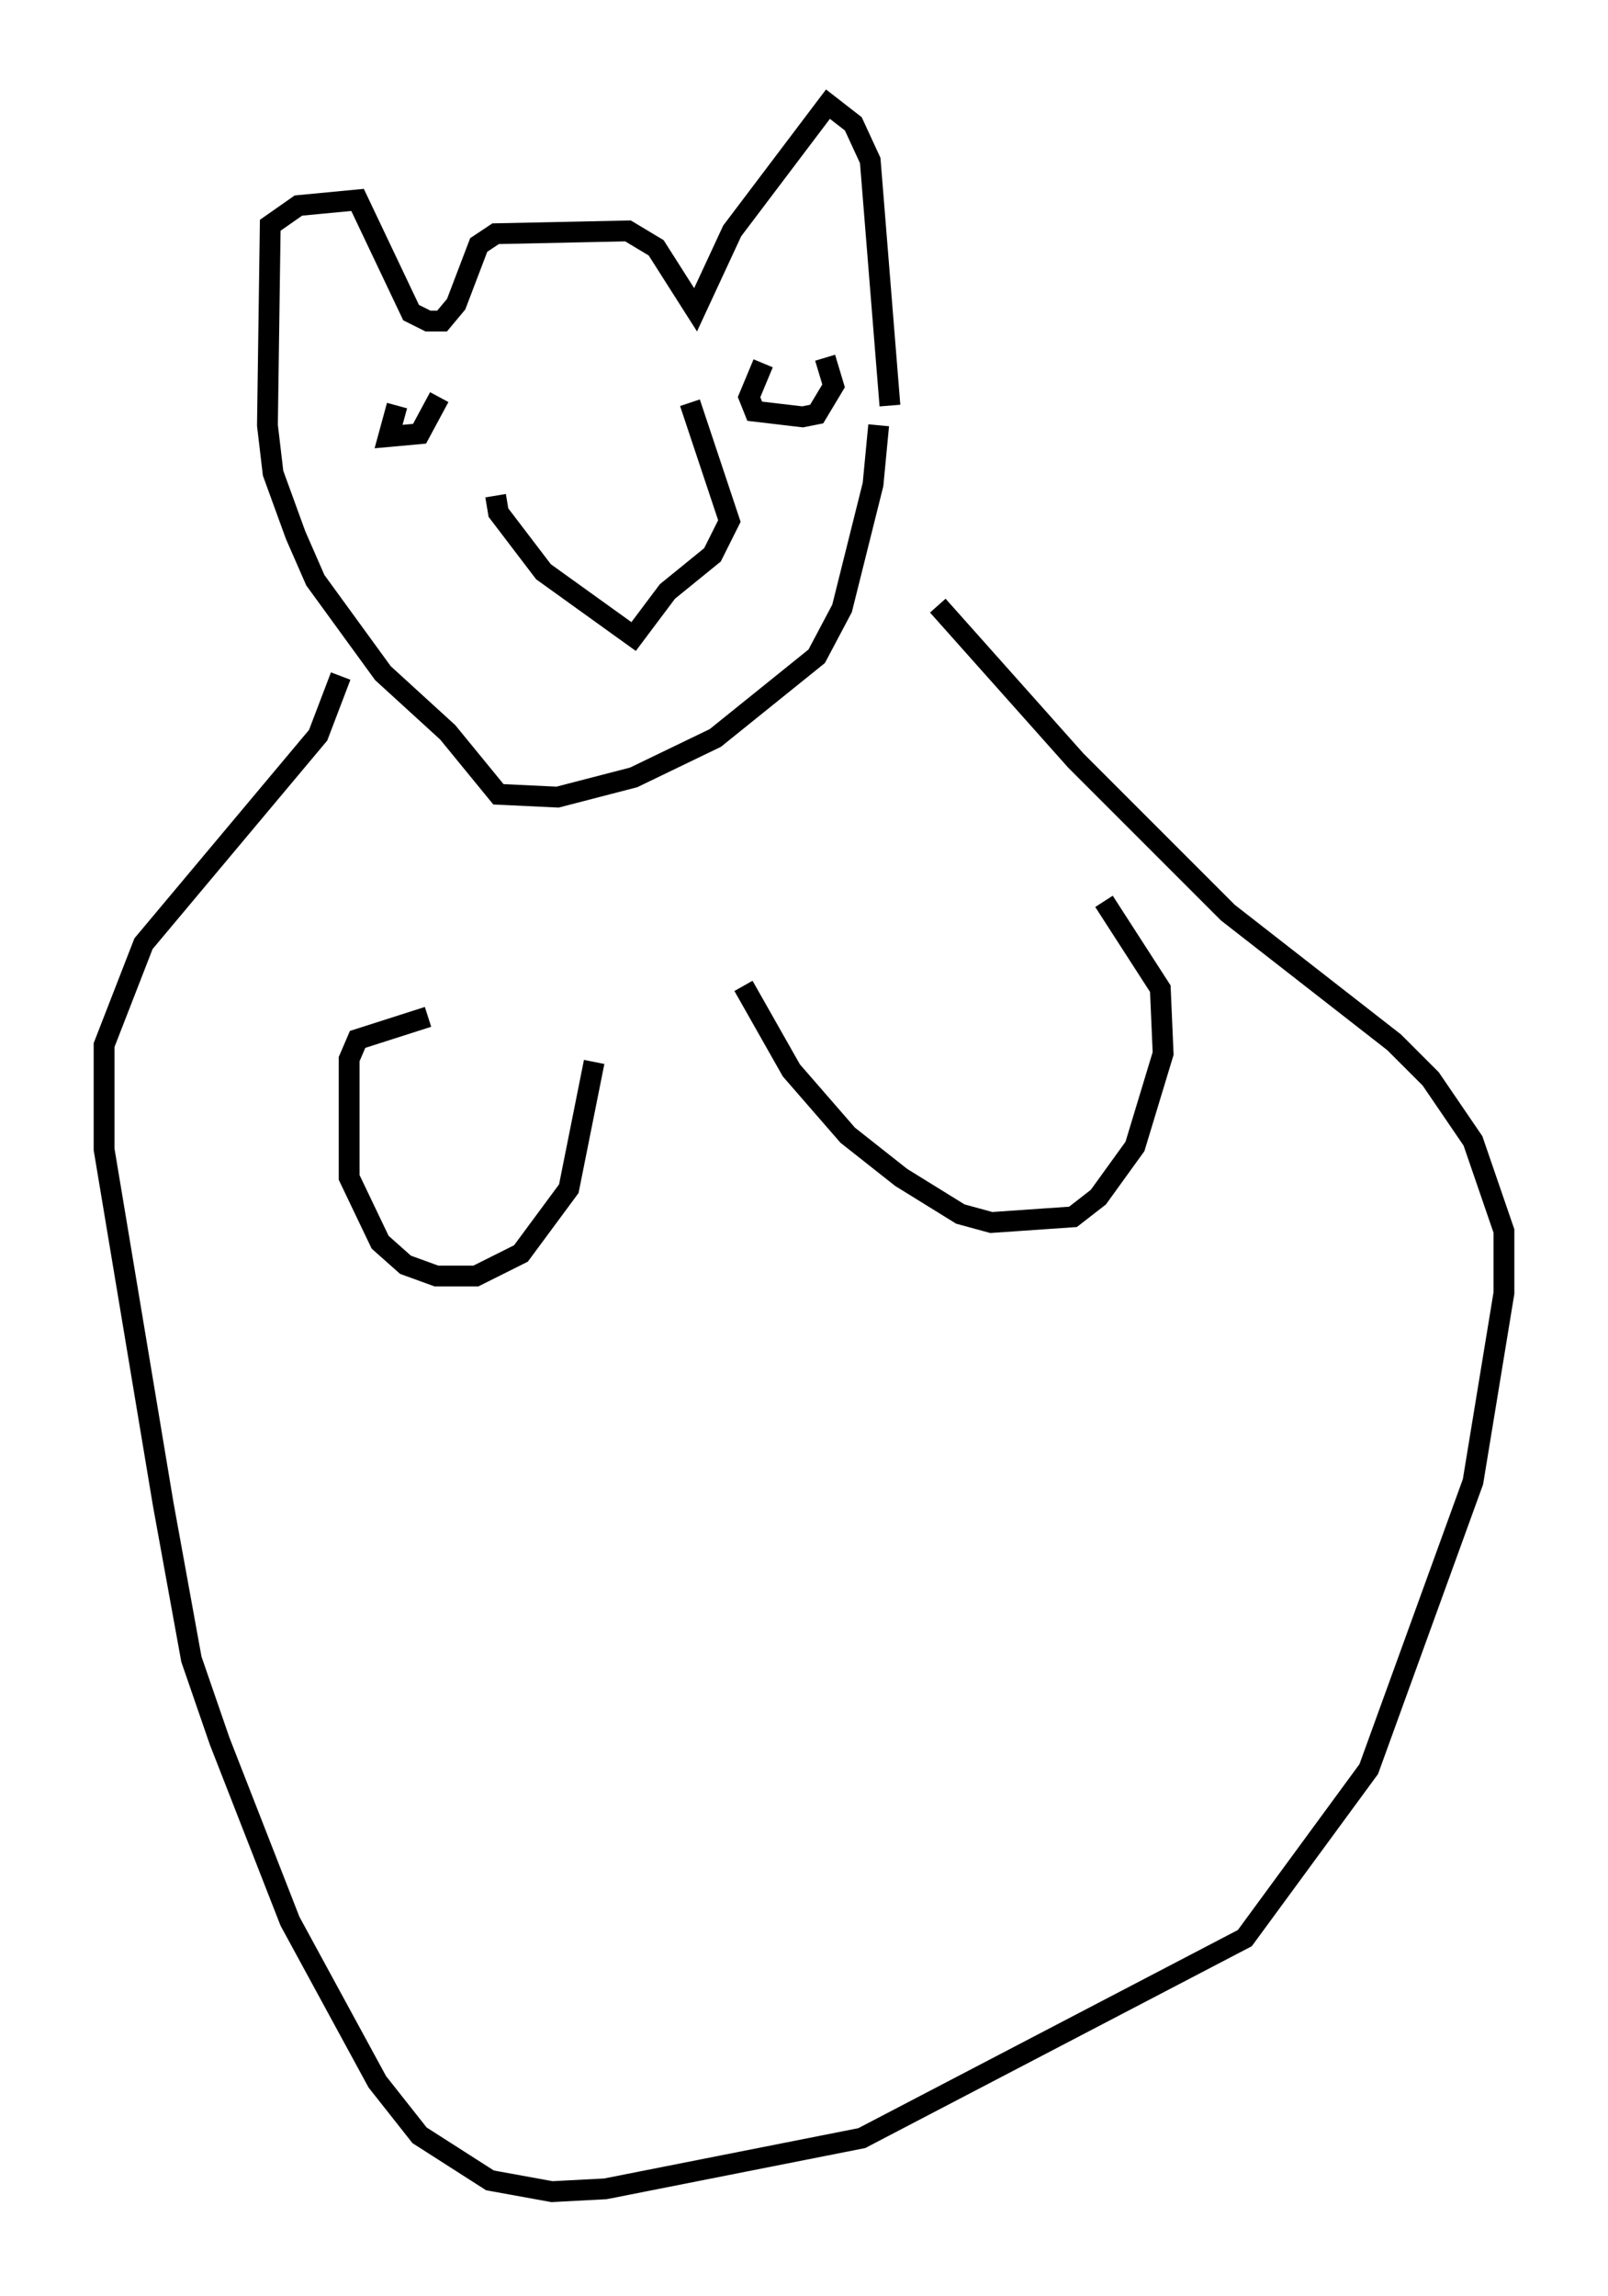 <?xml version="1.0" encoding="utf-8" ?>
<svg baseProfile="full" height="110.27" version="1.1" width="77.252" xmlns="http://www.w3.org/2000/svg" xmlns:ev="http://www.w3.org/2001/xml-events" xmlns:xlink="http://www.w3.org/1999/xlink"><defs /><rect fill="white" height="110.27" width="77.252" x="0" y="0" /><path d="M28.545, 48.843 m0.0, 2.165 l-1.218, 6.089 -2.3, 3.112 l-2.165, 1.083 -1.894, 0.0 l-1.488, -0.541 -1.218, -1.083 l-1.488, -3.112 0.0, -5.683 l0.406, -0.947 3.383, -1.083 m15.155, -1.488 l2.3, 4.059 2.706, 3.112 l2.571, 2.03 2.842, 1.759 l1.488, 0.406 3.924, -0.271 l1.218, -0.947 1.759, -2.436 l1.353, -4.465 -0.135, -3.112 l-2.706, -4.195 m-29.228, -19.486 l0.135, 0.812 2.165, 2.842 l4.33, 3.112 1.624, -2.165 l2.165, -1.759 0.812, -1.624 l-1.894, -5.683 m9.066, 1.083 l-0.271, 2.842 -1.488, 5.954 l-1.218, 2.3 -4.871, 3.924 l-3.924, 1.894 -3.654, 0.947 l-2.842, -0.135 -2.436, -2.977 l-3.112, -2.842 -3.248, -4.465 l-0.947, -2.165 -1.083, -2.977 l-0.271, -2.3 0.135, -9.607 l1.353, -0.947 2.842, -0.271 l2.571, 5.413 0.812, 0.406 l0.677, 0.0 0.677, -0.812 l1.083, -2.842 0.812, -0.541 l6.36, -0.135 1.353, 0.812 l1.894, 2.977 1.759, -3.789 l4.601, -6.089 1.218, 0.947 l0.812, 1.759 0.947, 11.773 m-23.68, 0.0 l-0.406, 1.488 1.488, -0.135 l0.947, -1.759 m15.561, -1.624 l-0.677, 1.624 0.271, 0.677 l2.3, 0.271 0.677, -0.135 l0.812, -1.353 -0.406, -1.353 m-23.274, 15.291 l-1.083, 2.842 -8.39, 10.013 l-1.894, 4.871 0.0, 5.007 l2.842, 17.05 1.353, 7.442 l1.353, 3.924 3.383, 8.66 l4.195, 7.713 2.03, 2.571 l3.383, 2.165 2.977, 0.541 l2.571, -0.135 12.314, -2.436 l18.403, -9.607 5.954, -8.119 l5.007, -13.802 1.488, -9.066 l0.0, -2.977 -1.488, -4.33 l-2.03, -2.977 -1.759, -1.759 l-7.984, -6.225 -7.307, -7.307 l-6.631, -7.442 " fill="none" stroke="black" stroke-width="1" /></svg>